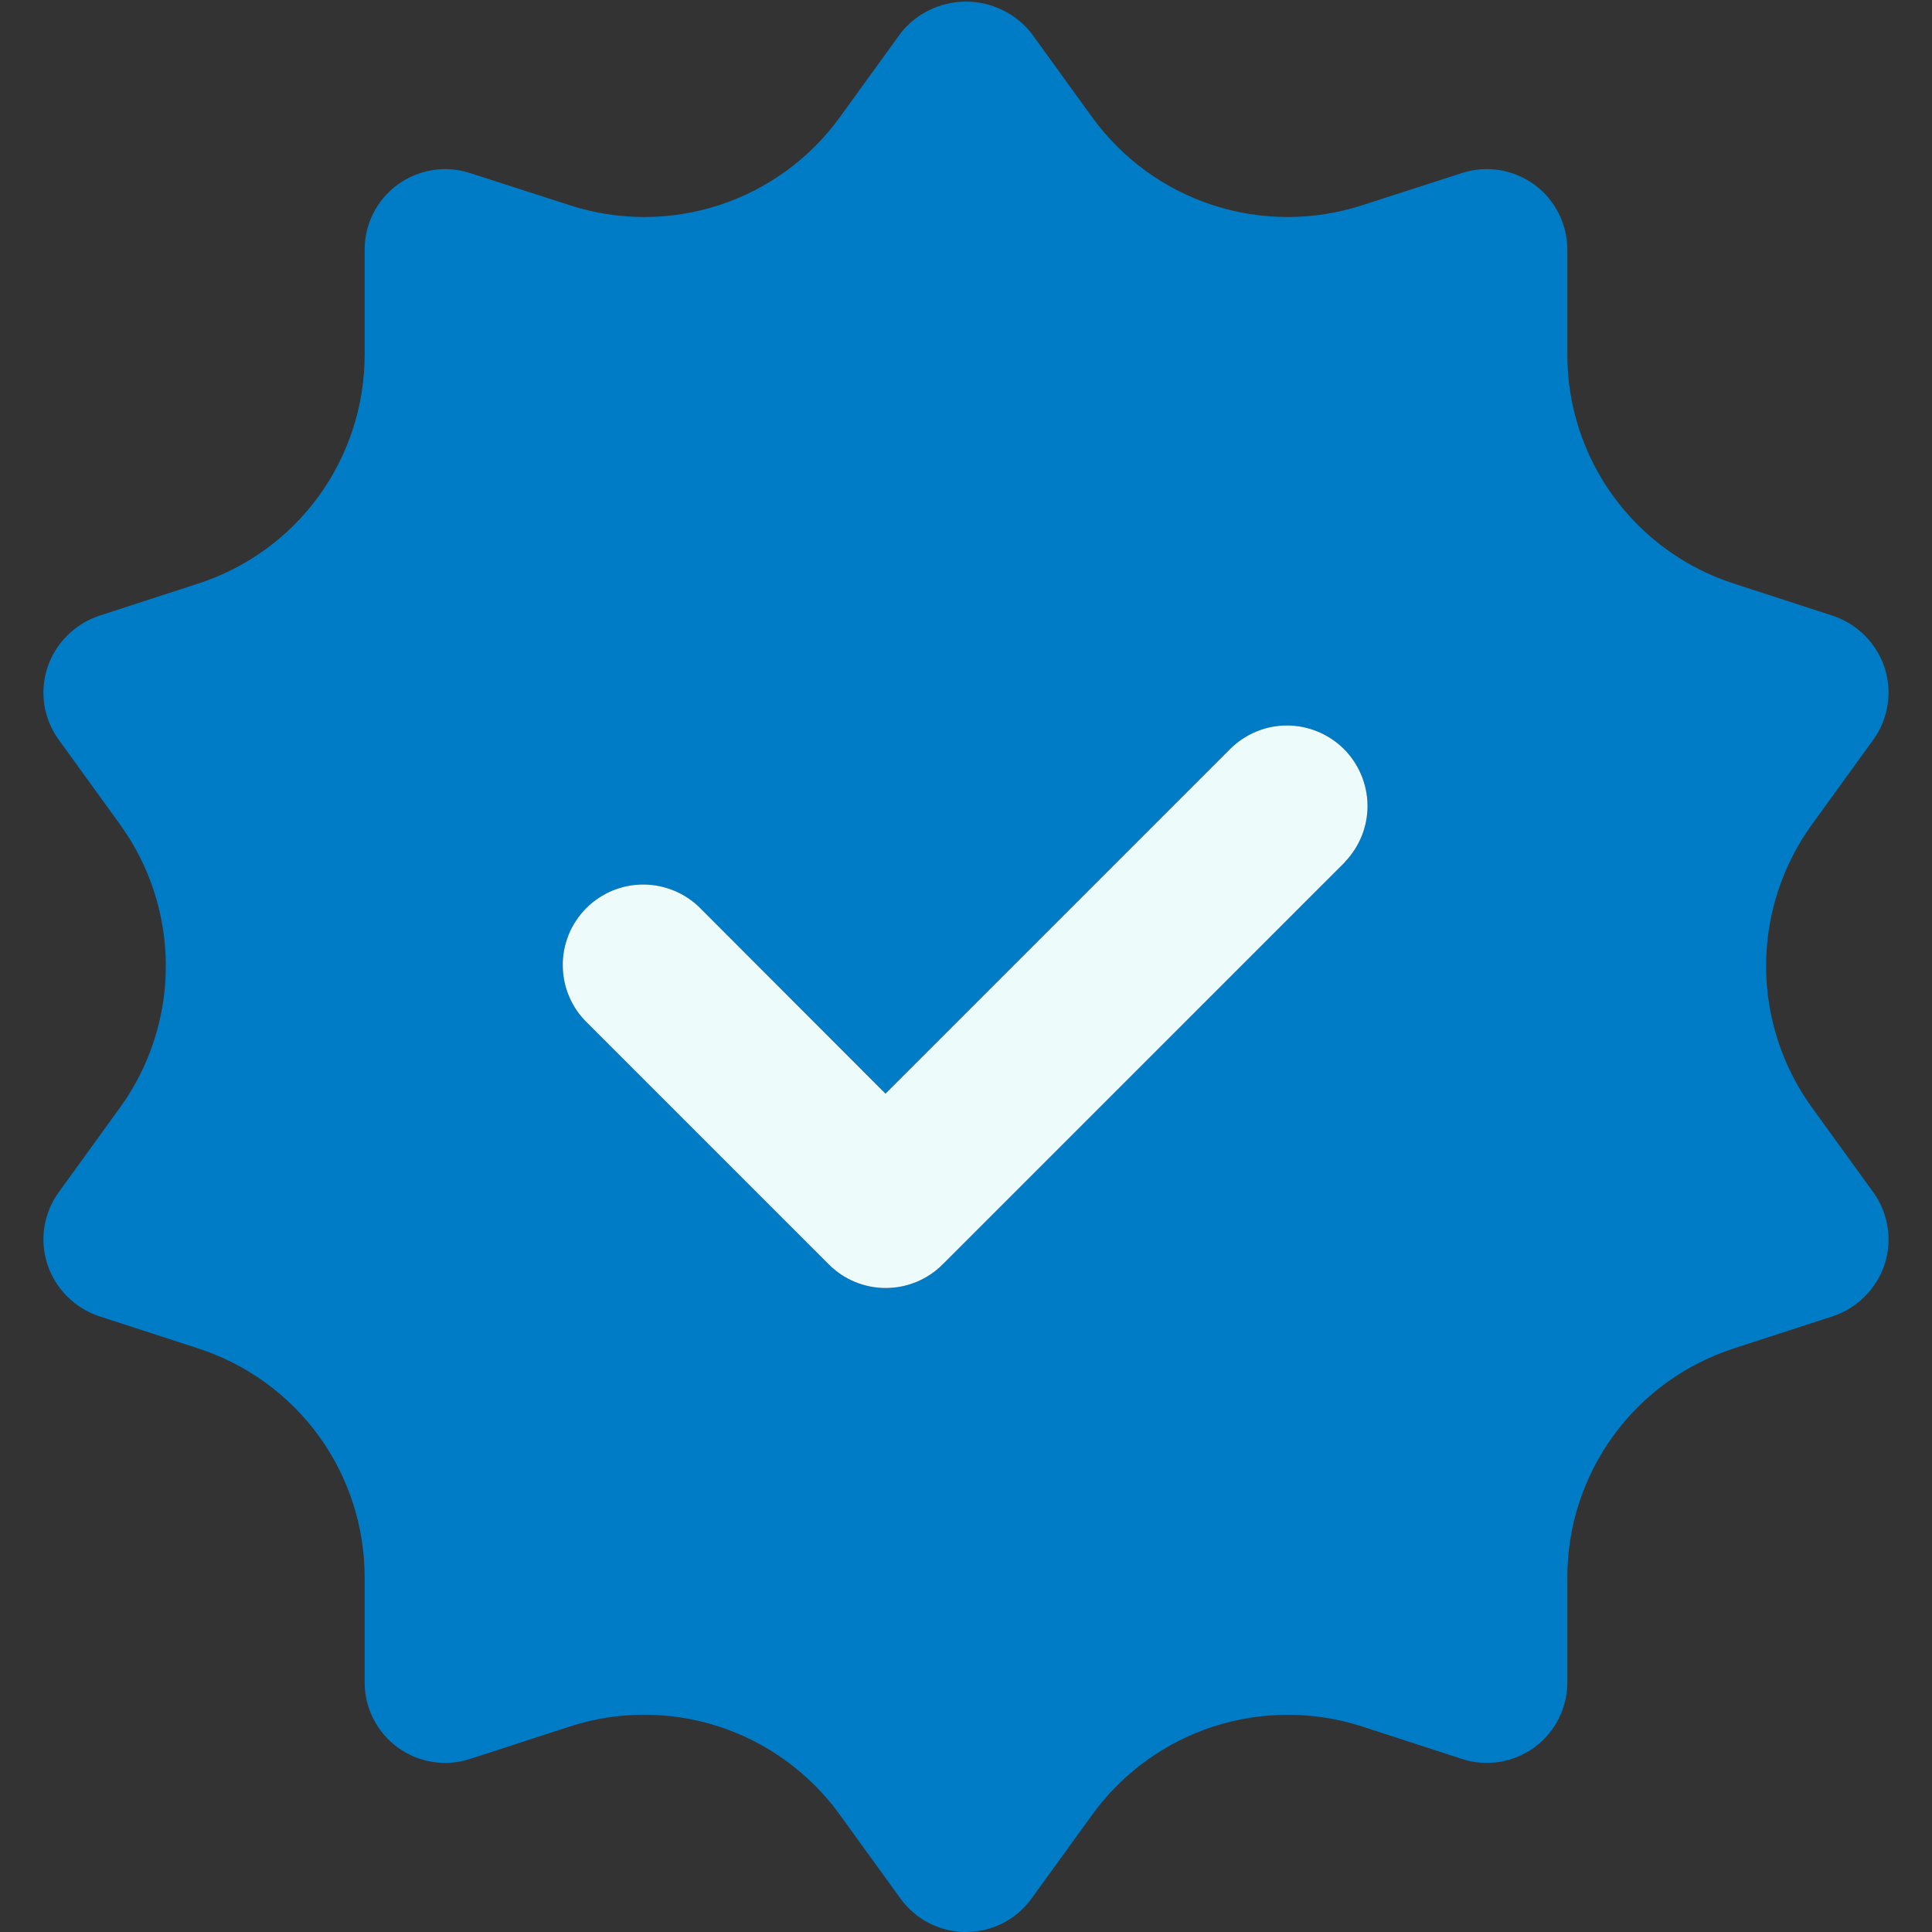 <svg width="24" height="24" viewBox="0 0 24 24" fill="none" xmlns="http://www.w3.org/2000/svg">
	<rect x="0" y="0" width="24" height="24" fill="#333333" stroke="none"/>
	<g clip-path="url(#clip0_137_211)">
		<path
			d="M22.51 13.76C22.139 13.248 21.939 12.632 21.939 12C21.939 11.368 22.139 10.752 22.51 10.24L23.27 9.19C23.363 9.062 23.424 8.913 23.448 8.757C23.473 8.601 23.459 8.441 23.41 8.29C23.36 8.141 23.276 8.006 23.165 7.895C23.054 7.784 22.919 7.7 22.77 7.65L21.54 7.25C20.937 7.056 20.412 6.675 20.04 6.163C19.668 5.65 19.468 5.033 19.47 4.4V3.1C19.47 2.942 19.432 2.787 19.36 2.646C19.289 2.506 19.185 2.384 19.057 2.291C18.929 2.199 18.781 2.138 18.625 2.113C18.469 2.088 18.31 2.101 18.16 2.15L16.92 2.55C16.318 2.745 15.67 2.744 15.068 2.549C14.466 2.353 13.942 1.972 13.57 1.46L12.81 0.41C12.713 0.288 12.59 0.19 12.449 0.123C12.309 0.055 12.155 0.02 12 0.02C11.844 0.02 11.691 0.055 11.55 0.123C11.41 0.19 11.287 0.288 11.19 0.41L10.43 1.46C10.058 1.972 9.533 2.353 8.932 2.549C8.33 2.744 7.682 2.745 7.08 2.55L5.84 2.15C5.69 2.101 5.53 2.088 5.374 2.113C5.218 2.138 5.071 2.199 4.943 2.291C4.815 2.384 4.711 2.506 4.639 2.646C4.567 2.787 4.53 2.942 4.53 3.1V4.4C4.531 5.033 4.332 5.65 3.96 6.163C3.588 6.675 3.062 7.056 2.46 7.25L1.23 7.65C1.081 7.7 0.946 7.784 0.835 7.895C0.724 8.006 0.64 8.141 0.59 8.29C0.54 8.441 0.527 8.601 0.551 8.757C0.576 8.913 0.637 9.062 0.73 9.19L1.49 10.24C1.861 10.752 2.06 11.368 2.06 12C2.06 12.632 1.861 13.248 1.49 13.76L0.73 14.81C0.637 14.938 0.576 15.087 0.551 15.243C0.527 15.4 0.54 15.56 0.59 15.71C0.64 15.859 0.724 15.994 0.835 16.105C0.946 16.216 1.081 16.3 1.23 16.35L2.46 16.75C3.062 16.945 3.588 17.325 3.96 17.837C4.332 18.35 4.531 18.967 4.53 19.6V20.9C4.53 21.058 4.567 21.213 4.639 21.354C4.711 21.495 4.815 21.616 4.943 21.709C5.071 21.802 5.218 21.863 5.374 21.887C5.53 21.912 5.69 21.899 5.84 21.85L7.07 21.45C7.673 21.252 8.324 21.251 8.928 21.447C9.532 21.643 10.058 22.026 10.43 22.54L11.19 23.59C11.283 23.717 11.405 23.821 11.546 23.892C11.687 23.963 11.842 24 12 24C12.158 24 12.313 23.963 12.454 23.892C12.595 23.821 12.716 23.717 12.81 23.59L13.57 22.54C13.943 22.026 14.469 21.644 15.072 21.448C15.676 21.252 16.326 21.253 16.93 21.45L18.16 21.85C18.31 21.899 18.469 21.912 18.625 21.887C18.781 21.863 18.929 21.802 19.057 21.709C19.185 21.616 19.289 21.495 19.36 21.354C19.432 21.213 19.47 21.058 19.47 20.9V19.6C19.468 18.967 19.668 18.35 20.04 17.837C20.412 17.325 20.937 16.945 21.54 16.75L22.77 16.35C22.919 16.3 23.054 16.216 23.165 16.105C23.276 15.994 23.36 15.859 23.41 15.71C23.459 15.56 23.473 15.4 23.448 15.243C23.424 15.087 23.363 14.938 23.27 14.81L22.51 13.76ZM16.71 10.707L11.71 15.707C11.522 15.895 11.268 16 11.003 16C10.738 16 10.483 15.895 10.296 15.707L7.296 12.707C7.2 12.615 7.124 12.505 7.072 12.383C7.019 12.261 6.992 12.129 6.991 11.996C6.989 11.864 7.015 11.732 7.065 11.609C7.115 11.486 7.19 11.375 7.283 11.281C7.377 11.187 7.489 11.113 7.612 11.062C7.735 11.012 7.866 10.987 7.999 10.988C8.132 10.989 8.263 11.017 8.385 11.069C8.507 11.121 8.618 11.198 8.71 11.293L11 13.586L15.293 9.293C15.482 9.111 15.734 9.01 15.996 9.012C16.258 9.015 16.509 9.12 16.695 9.305C16.88 9.491 16.985 9.742 16.988 10.004C16.99 10.266 16.889 10.518 16.707 10.707H16.71Z"
			fill="#007CC7" />
		<path
			d="M16.71 10.707L11.71 15.707C11.522 15.895 11.268 16 11.003 16C10.738 16 10.483 15.895 10.296 15.707L7.296 12.707C7.2 12.615 7.124 12.505 7.072 12.383C7.019 12.261 6.992 12.129 6.991 11.996C6.989 11.864 7.015 11.732 7.065 11.609C7.115 11.486 7.19 11.375 7.283 11.281C7.377 11.187 7.489 11.113 7.612 11.062C7.735 11.012 7.866 10.987 7.999 10.988C8.132 10.989 8.263 11.017 8.385 11.069C8.507 11.121 8.618 11.198 8.71 11.293L11 13.586L15.293 9.293C15.482 9.111 15.734 9.01 15.996 9.012C16.258 9.015 16.509 9.12 16.695 9.305C16.88 9.491 16.985 9.742 16.988 10.004C16.99 10.266 16.889 10.518 16.707 10.707H16.71Z"
			fill="#EEFBFB" />
	</g>
	<defs>
		<clipPath id="clip0_137_211">
			<rect width="24" height="24" fill="white" />
		</clipPath>
	</defs>
</svg>
